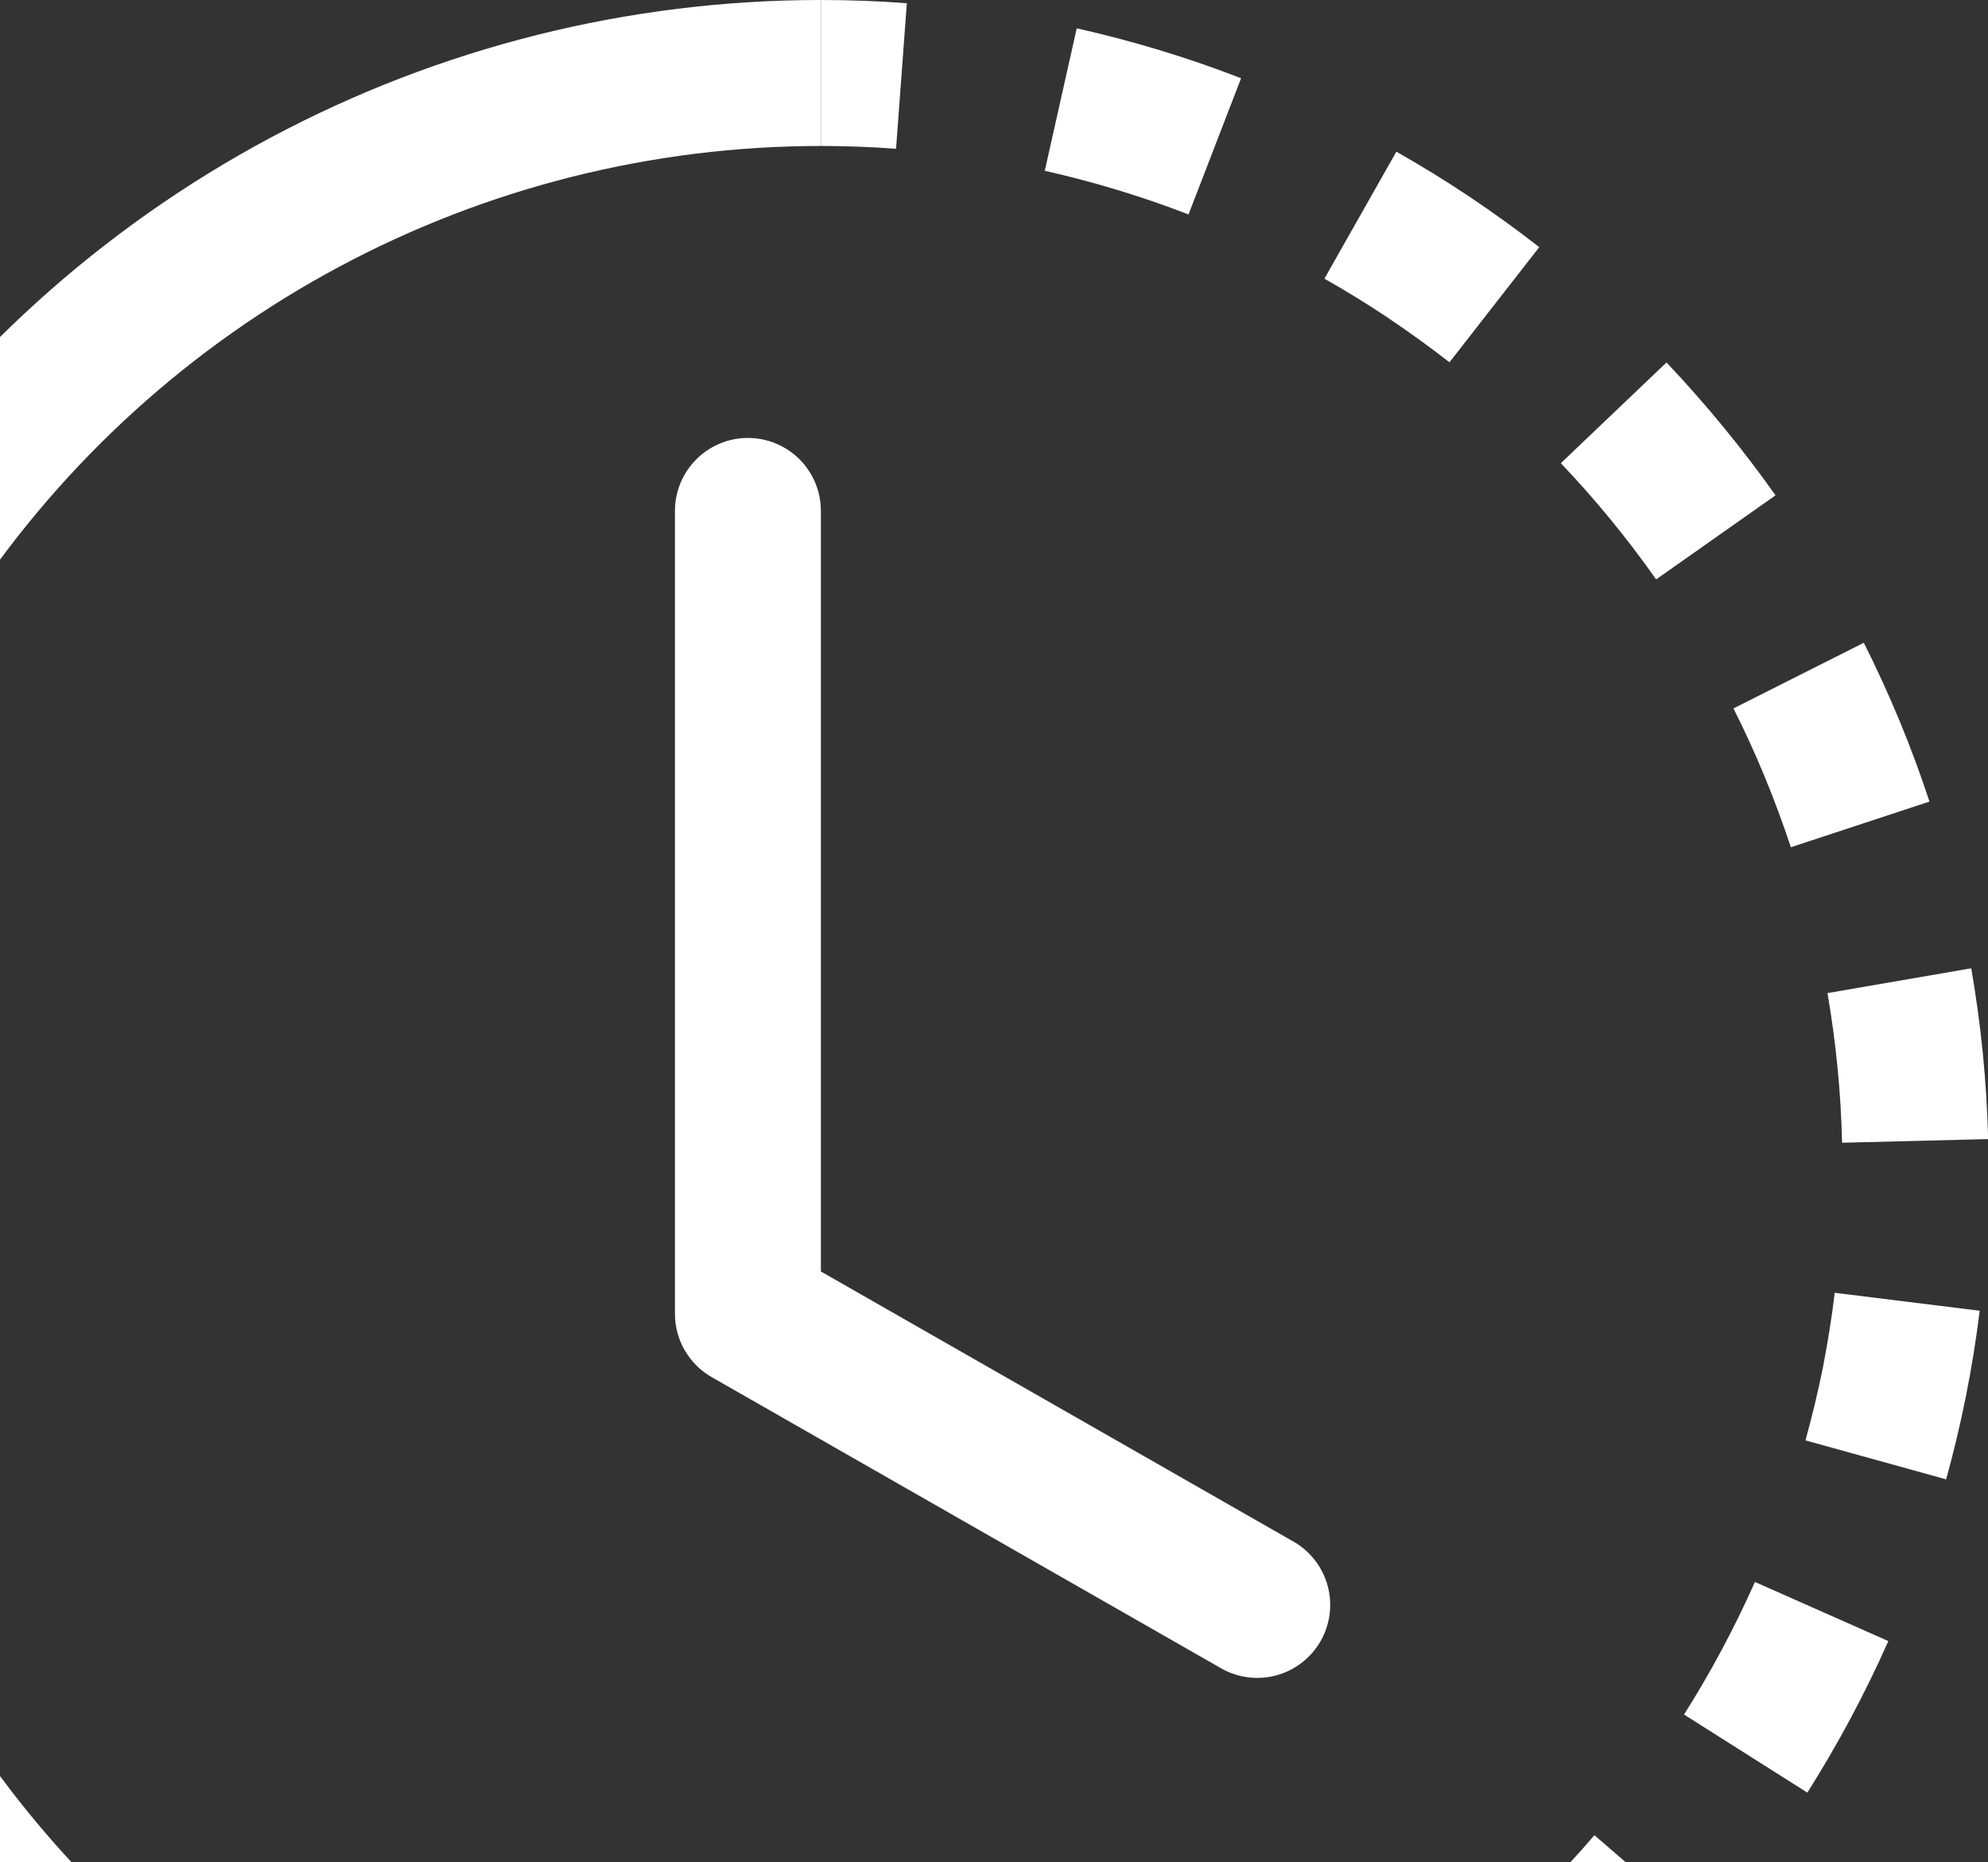 <svg width="63" height="59" viewBox="0 0 63 59" fill="none" xmlns="http://www.w3.org/2000/svg">
<rect x="0" y="0" width="63" height="59" fill="#333333" stroke="none"/>
<g clip-path="url(#clip0_864_3118)">
<path d="M28.396 4.713C27.604 4.654 26.809 4.625 26.014 4.625V0C26.923 0 27.832 0.034 28.738 0.102L28.396 4.713ZM37.665 6.794C36.182 6.222 34.66 5.76 33.109 5.411L34.122 0.897C35.893 1.295 37.637 1.822 39.33 2.479L37.665 6.794V6.794ZM44.001 10.078C43.34 9.637 42.663 9.22 41.971 8.829L44.251 4.805C45.832 5.701 47.346 6.712 48.779 7.83L45.934 11.479C45.307 10.99 44.662 10.524 44.001 10.082V10.078ZM52.483 18.357C51.568 17.057 50.559 15.826 49.463 14.675L52.812 11.484C54.06 12.802 55.217 14.213 56.267 15.693L52.483 18.357V18.357ZM55.924 24.61C55.621 23.876 55.291 23.154 54.934 22.445L59.065 20.364C59.881 21.988 60.577 23.67 61.146 25.396L56.752 26.843C56.504 26.089 56.227 25.344 55.924 24.61V24.61ZM58.376 36.205C58.338 34.615 58.184 33.031 57.913 31.464L62.469 30.678C62.779 32.463 62.959 34.276 63.005 36.089L58.38 36.205H58.376ZM57.77 43.318C57.922 42.532 58.047 41.75 58.144 40.959L62.737 41.528C62.515 43.332 62.159 45.118 61.673 46.87L57.215 45.635C57.427 44.872 57.612 44.099 57.77 43.318V43.318ZM53.367 54.321C54.218 52.979 54.967 51.573 55.614 50.121L59.842 51.994C59.102 53.659 58.246 55.26 57.275 56.795L53.367 54.321ZM48.908 59.894C49.472 59.33 50.014 58.747 50.527 58.145L54.033 61.166C53.439 61.854 52.82 62.52 52.178 63.164L48.908 59.894V59.894Z" fill="white"/>
<path d="M26.014 4.625C20.691 4.625 15.449 5.939 10.754 8.449C6.059 10.959 2.055 14.588 -0.903 19.015C-3.86 23.441 -5.681 28.529 -6.202 33.828C-6.724 39.126 -5.931 44.471 -3.894 49.39C-1.856 54.308 1.363 58.649 5.478 62.026C9.594 65.404 14.479 67.714 19.7 68.753C24.922 69.791 30.319 69.527 35.414 67.981C40.508 66.436 45.143 63.658 48.908 59.894L52.178 63.164C47.876 67.469 42.578 70.646 36.754 72.414C30.93 74.182 24.76 74.486 18.791 73.299C12.821 72.113 7.236 69.472 2.531 65.611C-2.174 61.751 -5.854 56.789 -8.183 51.166C-10.512 45.543 -11.418 39.432 -10.822 33.375C-10.225 27.318 -8.143 21.502 -4.761 16.442C-1.379 11.382 3.199 7.234 8.567 4.366C13.935 1.498 19.928 -0.002 26.014 1.30174e-06V4.625Z" fill="white"/>
<path d="M23.702 13.875C24.315 13.875 24.903 14.119 25.337 14.552C25.771 14.986 26.014 15.574 26.014 16.188V40.284L41.036 48.868C41.553 49.18 41.928 49.681 42.08 50.266C42.232 50.85 42.149 51.471 41.85 51.995C41.55 52.519 41.057 52.906 40.477 53.072C39.896 53.237 39.274 53.169 38.742 52.882L22.555 43.632C22.201 43.43 21.907 43.138 21.702 42.785C21.497 42.433 21.39 42.033 21.389 41.625V16.188C21.389 15.574 21.633 14.986 22.067 14.552C22.5 14.119 23.089 13.875 23.702 13.875V13.875Z" fill="white"/>
</g>
<defs>
<clipPath id="clip0_864_3118">
<rect width="63" height="59" fill="white"/>
</clipPath>
</defs>
</svg>

